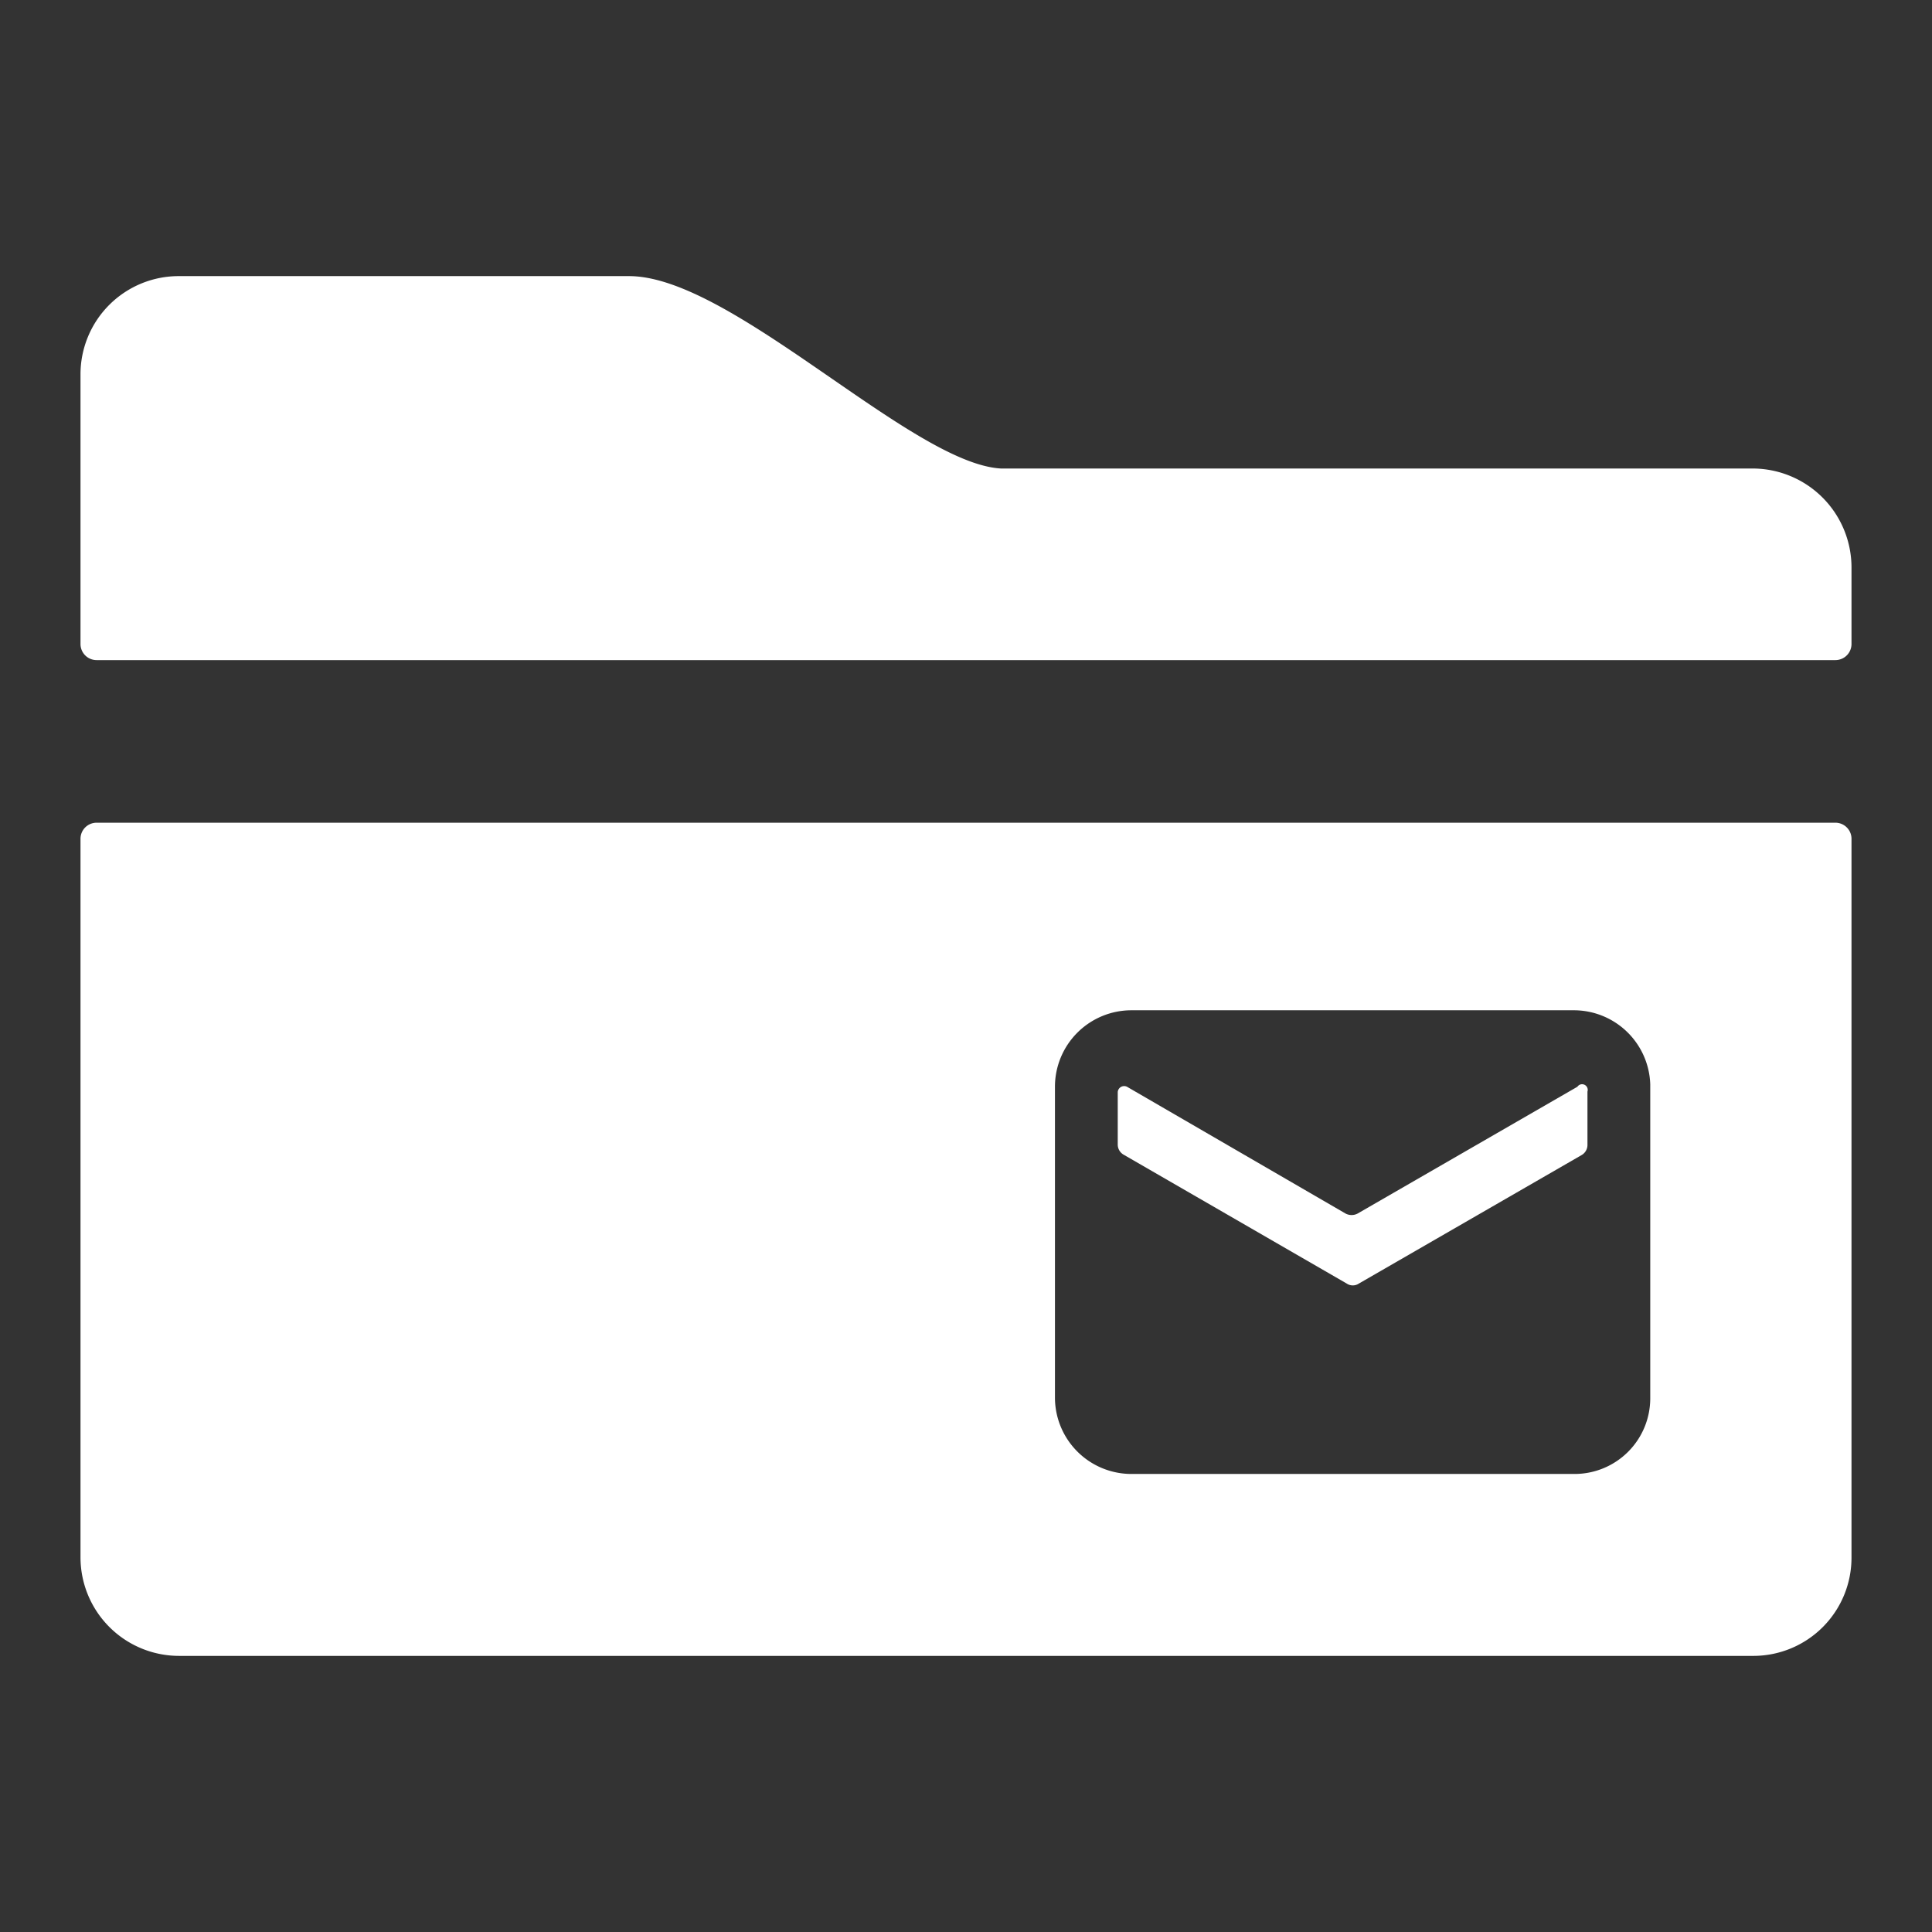 <?xml version="1.0" encoding="UTF-8"?>
<svg data-name="Layer 1" viewBox="0 0 48 48" xmlns="http://www.w3.org/2000/svg">
    <rect x="0" y="0" width="48" height="48" fill="#333333" stroke="none"/>
    <defs>
        <style>.cls-1{fill:#fff;}</style>
    </defs>
    <path class="cls-1" d="M43.54,11.64H24.87c-2.22-.12-6.69-4.78-9.24-4.78H4.46A2.44,2.44,0,0,0,2,9.31H2V16a.4.4,0,0,0,.4.4H45.6A.4.4,0,0,0,46,16V14.1A2.46,2.46,0,0,0,43.54,11.64Z"/>
    <path class="cls-1" d="M39.19,27l-5.46,3.15a.32.32,0,0,1-.3,0L28,27a.16.16,0,0,0-.23.13v1.31a.29.29,0,0,0,.15.25l5.54,3.2a.27.27,0,0,0,.3,0l5.53-3.19a.29.29,0,0,0,.15-.26V27.12A.14.14,0,0,0,39.19,27Z"/>
    <path class="cls-1" d="M45.6,20.44H2.4a.4.4,0,0,0-.4.41V38.69a2.45,2.45,0,0,0,2.45,2.45H43.54A2.44,2.44,0,0,0,46,38.69h0V20.85A.4.4,0,0,0,45.6,20.44ZM41,27v7.72a1.88,1.88,0,0,1-1.89,1.9h-11a1.9,1.9,0,0,1-1.9-1.89h0V27a1.9,1.9,0,0,1,1.9-1.9h11A1.9,1.9,0,0,1,41,26.94Z"/>
</svg>
